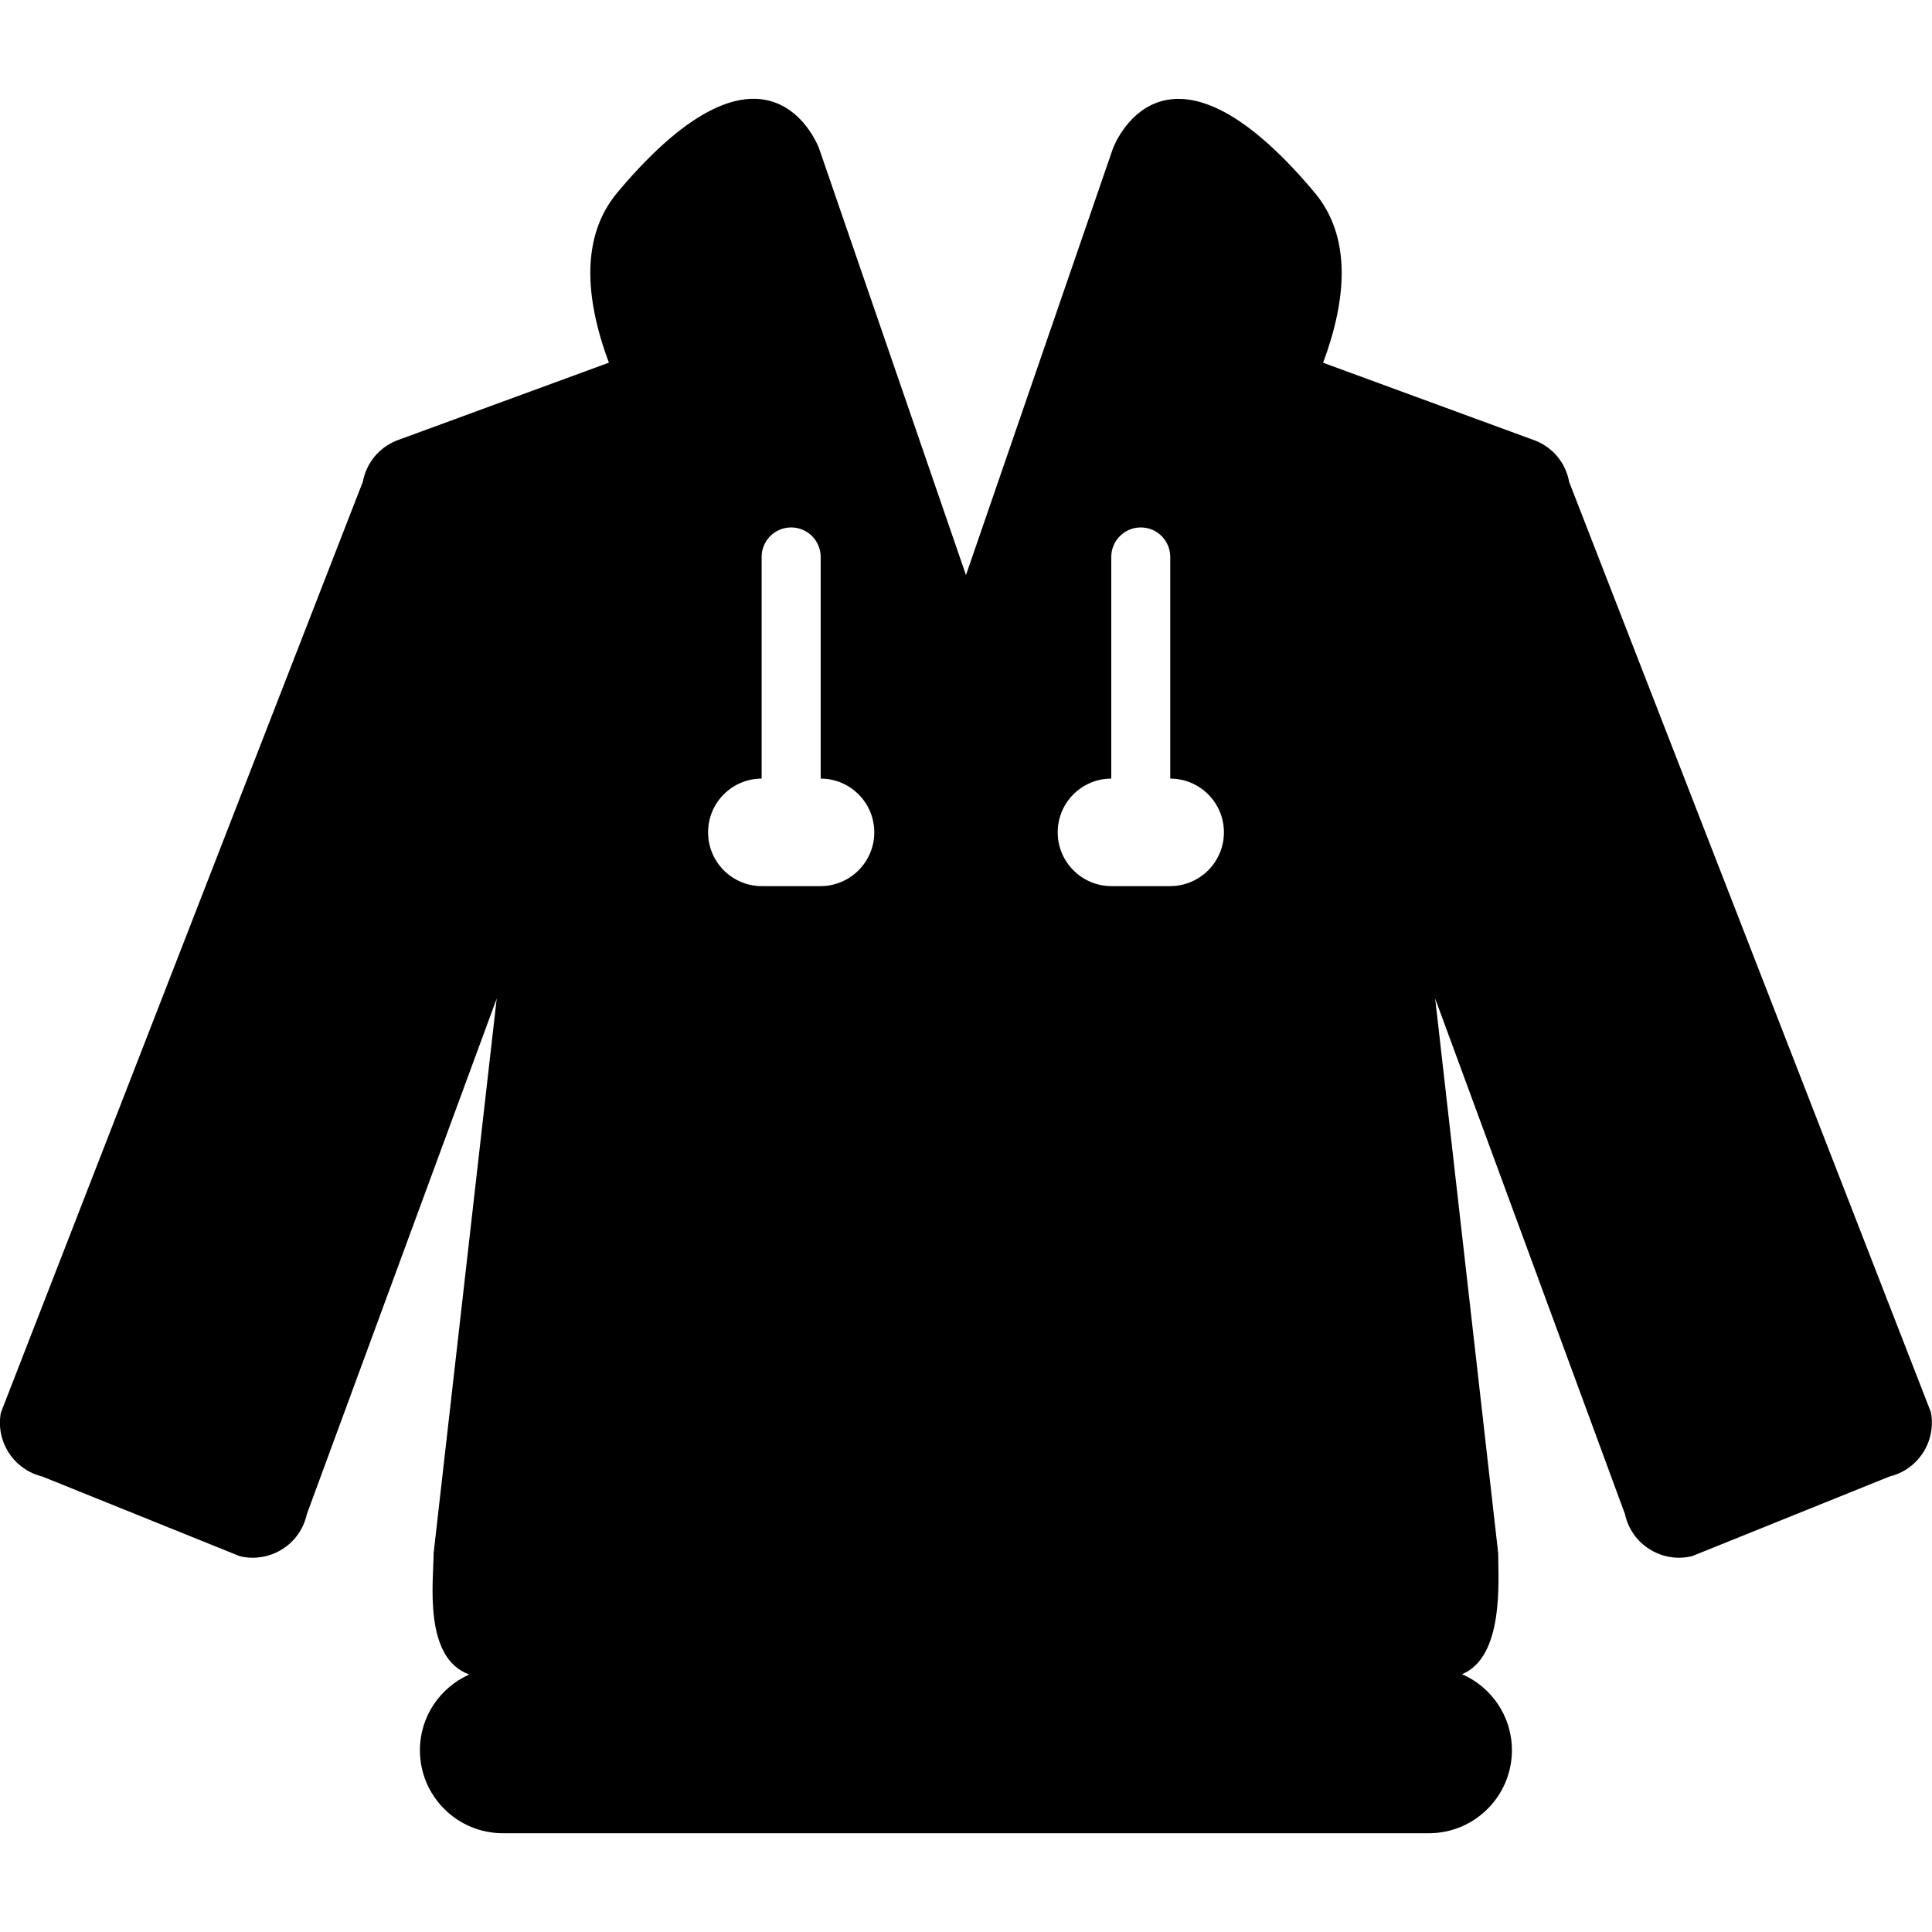 <!-- Generated by IcoMoon.io -->
<svg version="1.1" xmlns="http://www.w3.org/2000/svg" width="32" height="32" viewBox="0 0 32 32">
<title>hoddie</title>
<path d="M31.985 23.399l-5.995-15.417c-0.055-0.308-0.262-0.563-0.552-0.681l-3.523-1.293c0.401-1.079 0.466-2.096-0.145-2.824-2.514-2.99-3.337-0.723-3.337-0.723l-2.433 7.063h-0.001l-2.432-7.064c0 0-0.822-2.268-3.337 0.723-0.611 0.728-0.546 1.745-0.145 2.824l-3.524 1.293c-0.289 0.119-0.495 0.374-0.552 0.681l-5.995 15.418c-0.088 0.479 0.214 0.942 0.687 1.057l3.269 1.319c0.072 0.018 0.145 0.026 0.218 0.026 0.17 0 0.338-0.048 0.485-0.14 0.211-0.131 0.356-0.339 0.409-0.581l3.145-8.541-1.045 9.188c0 0.45-0.177 1.731 0.59 2.008-0.481 0.215-0.817 0.695-0.817 1.254 0 0.759 0.615 1.375 1.375 1.375h15.337c0.759 0 1.375-0.616 1.375-1.375 0-0.564-0.34-1.047-0.826-1.259 0.699-0.289 0.599-1.555 0.599-2.003l-1.044-9.188 3.144 8.541c0.053 0.242 0.198 0.45 0.409 0.581 0.148 0.093 0.315 0.14 0.485 0.14 0.072 0 0.145-0.009 0.217-0.026l3.27-1.319c0.473-0.114 0.774-0.579 0.687-1.057zM13.591 14.677h-0.972c-0.492 0-0.891-0.399-0.891-0.891s0.397-0.889 0.887-0.89v-3.671c0-0.27 0.219-0.489 0.489-0.489s0.489 0.219 0.489 0.489v3.671c0.491 0.002 0.888 0.399 0.888 0.89s-0.399 0.891-0.892 0.891zM19.381 14.677h-0.971c-0.492 0-0.891-0.399-0.891-0.891s0.397-0.889 0.887-0.89v-3.671c0-0.27 0.219-0.489 0.489-0.489s0.488 0.219 0.488 0.489v3.671c0.491 0.001 0.889 0.399 0.889 0.89s-0.399 0.891-0.892 0.891z"></path>
</svg>
